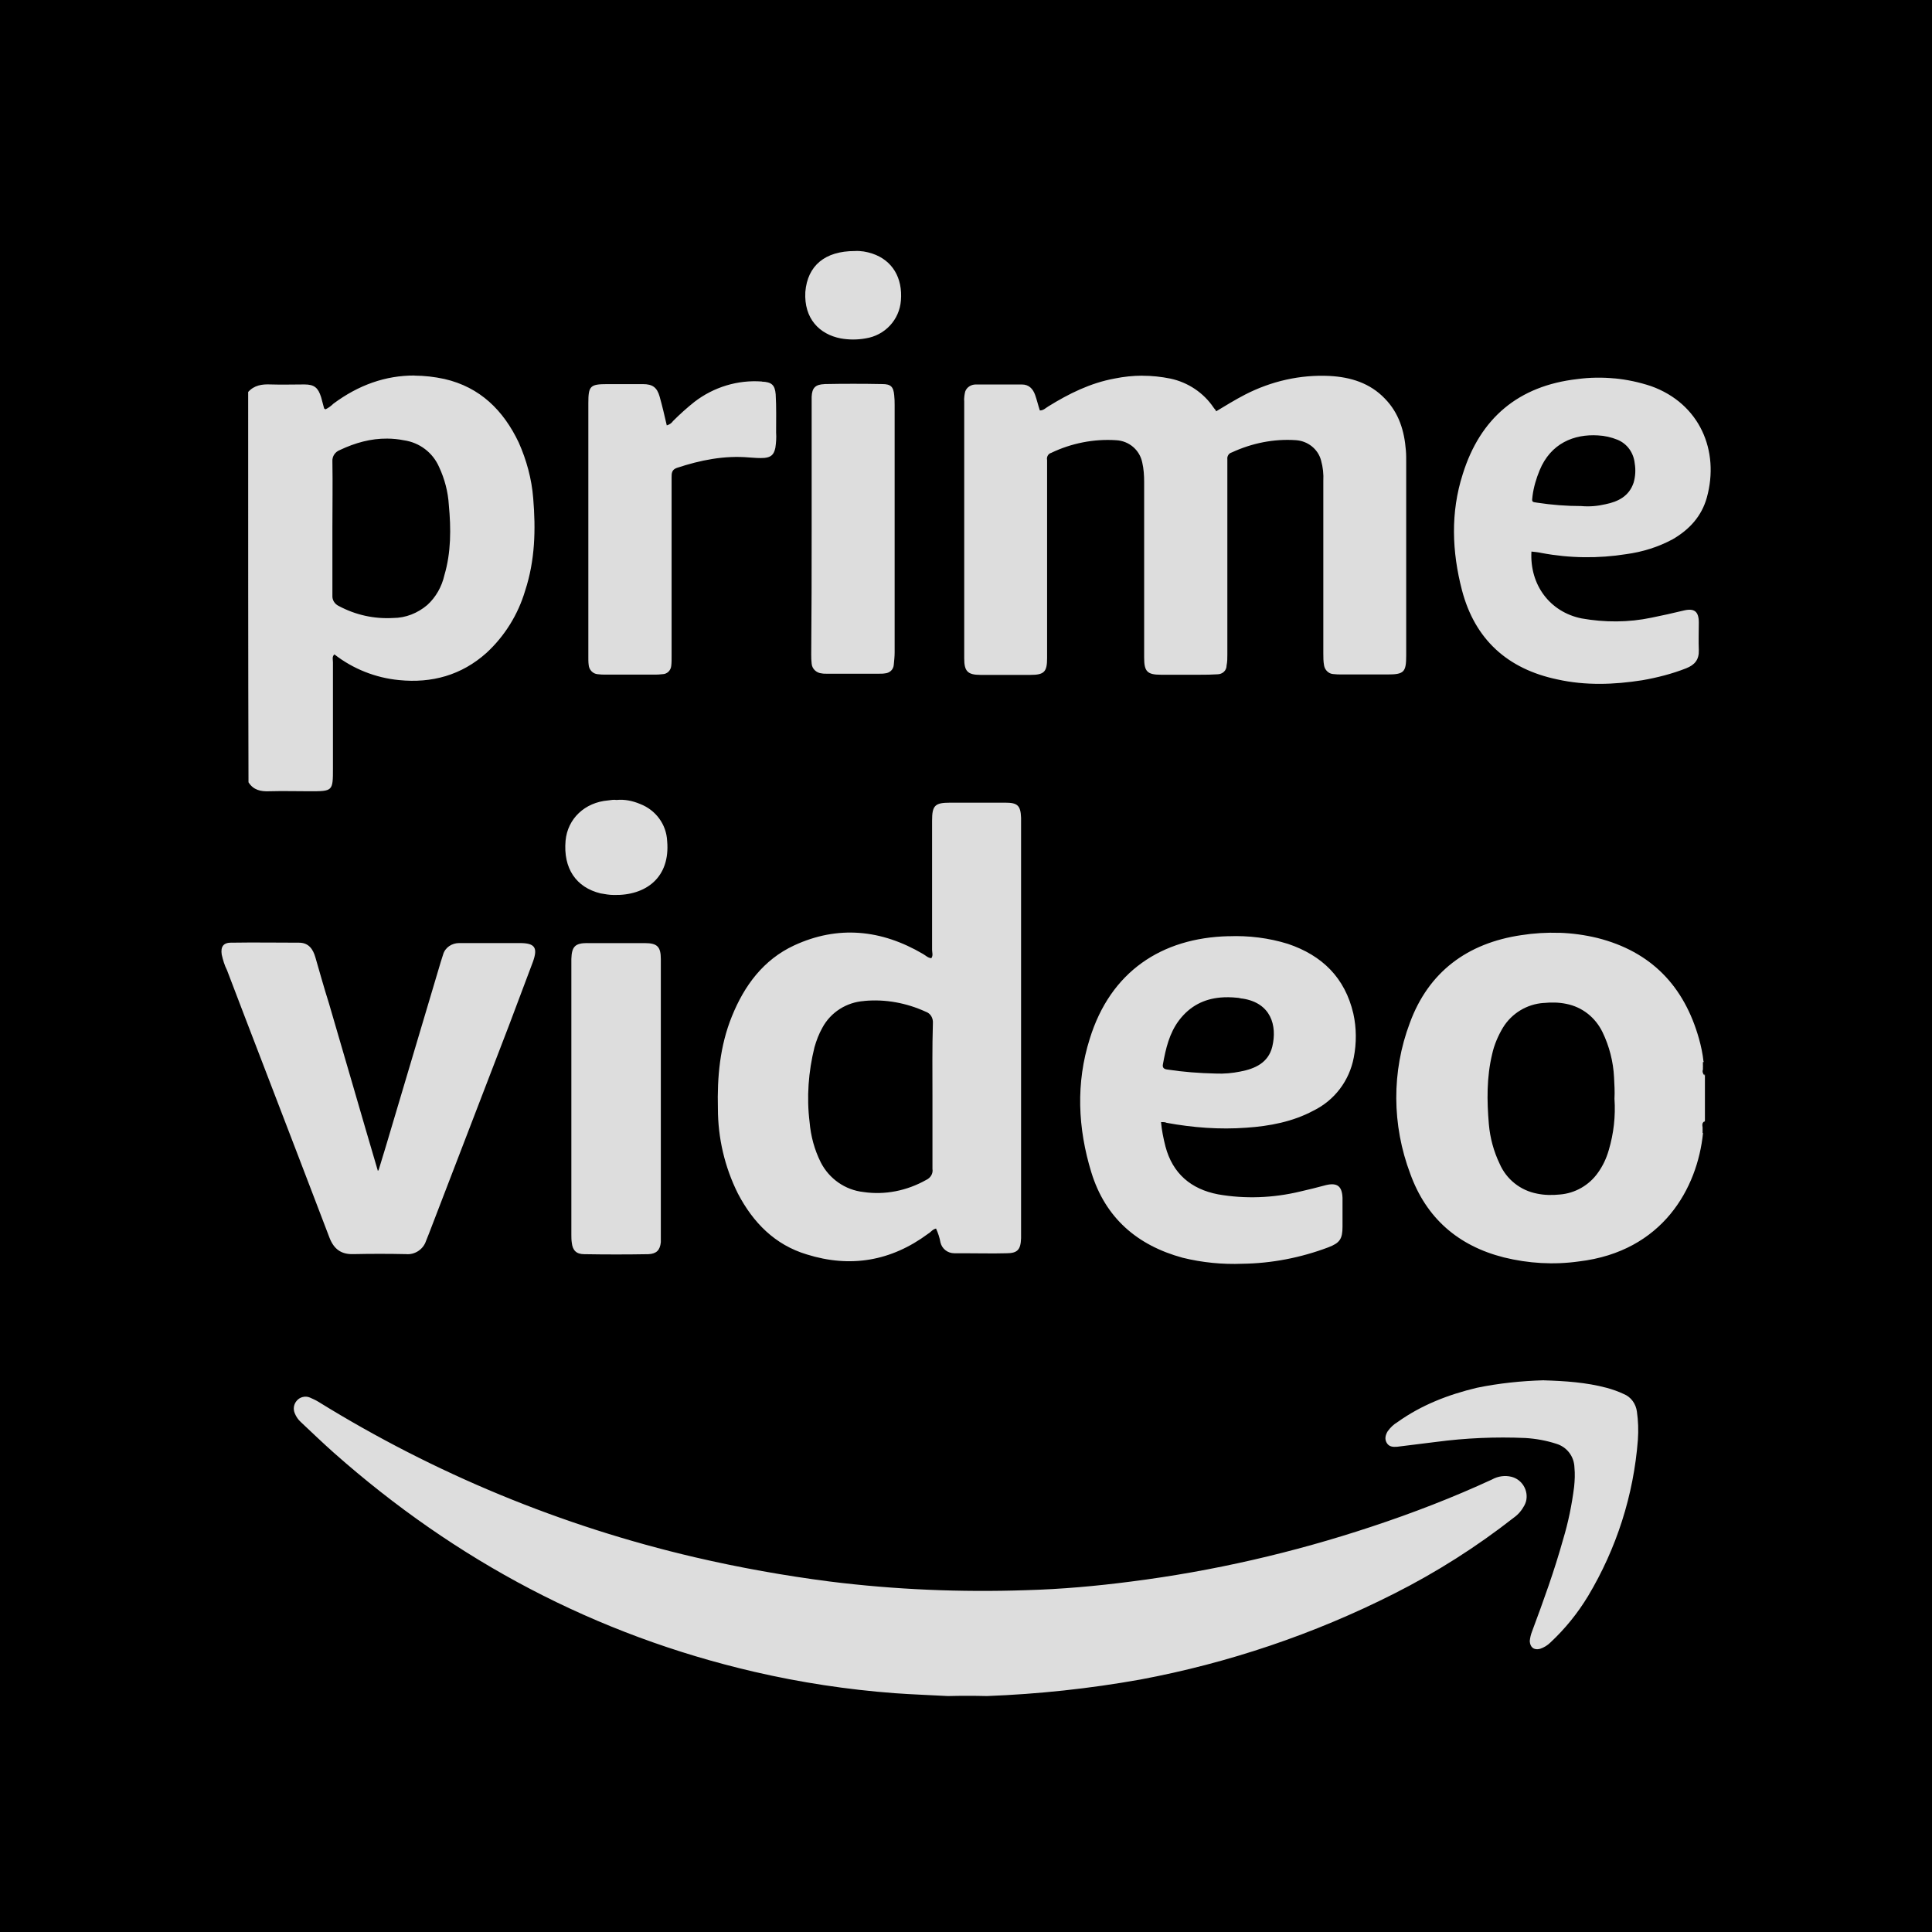 <svg xmlns="http://www.w3.org/2000/svg" xmlns:xlink="http://www.w3.org/1999/xlink" viewBox="0,0,255.99,255.99" width="500px" height="500px"><g transform="translate(-51.198,-51.198) scale(1.4,1.4)"><g fill="#dddddd" fill-rule="nonzero" stroke="none" stroke-width="1" stroke-linecap="butt" stroke-linejoin="miter" stroke-miterlimit="10" stroke-dasharray="" stroke-dashoffset="0" font-family="none" font-weight="none" font-size="none" text-anchor="none" style="mix-blend-mode: normal"><path d="M36.57,219.42v-182.85h182.85v182.85z" id="bgRectangle"></path></g><g fill="#000000" fill-rule="nonzero" stroke="none" stroke-width="1" stroke-linecap="butt" stroke-linejoin="miter" stroke-miterlimit="10" stroke-dasharray="" stroke-dashoffset="0" font-family="none" font-weight="none" font-size="none" text-anchor="none" style="mix-blend-mode: normal"><g transform="scale(5.12,5.12)"><path d="M13,4c-4.963,0 -9,4.037 -9,9v24c0,4.963 4.037,9 9,9h24c4.963,0 9,-4.037 9,-9v-24c0,-4.963 -4.037,-9 -9,-9zM22.943,11.783c0.11,-0.007 0.221,0.013 0.324,0.047c0.371,0.124 0.563,0.448 0.529,0.867c-0.027,0.357 -0.296,0.646 -0.654,0.701c-0.151,0.027 -0.308,0.027 -0.459,0c-0.392,-0.076 -0.681,-0.364 -0.654,-0.859c0.041,-0.488 0.364,-0.756 0.914,-0.756zM14.805,14.086c0.18,0.001 0.364,0.021 0.553,0.062c0.66,0.151 1.092,0.583 1.373,1.174c0.144,0.323 0.24,0.673 0.268,1.031c0.048,0.577 0.035,1.148 -0.15,1.711c-0.131,0.44 -0.378,0.838 -0.715,1.148c-0.46,0.412 -1.01,0.563 -1.615,0.502c-0.433,-0.041 -0.851,-0.207 -1.195,-0.475c-0.048,0.041 -0.027,0.097 -0.027,0.145v1.959c0,0.426 -0.001,0.426 -0.434,0.426c-0.247,0 -0.495,-0.007 -0.742,0c-0.158,0.007 -0.295,-0.022 -0.385,-0.166c-0.007,-2.398 -0.006,-4.81 -0.006,-7.215c0.112,-0.125 0.256,-0.146 0.414,-0.139c0.206,0.007 0.419,0 0.625,0c0.186,0 0.254,0.062 0.309,0.234c0.021,0.069 0.034,0.136 0.055,0.205c0,0.007 0.014,0.014 0.027,0.021c0.055,-0.027 0.104,-0.063 0.145,-0.104c0.464,-0.345 0.963,-0.523 1.502,-0.521zM28.262,14.088c0.172,0 0.344,0.018 0.516,0.053c0.323,0.069 0.612,0.26 0.797,0.535c0.014,0.021 0.027,0.035 0.041,0.049c-0.007,0.007 0.001,0.006 0.008,0.02c0.172,-0.103 0.349,-0.213 0.535,-0.309c0.481,-0.247 1.018,-0.371 1.561,-0.344c0.392,0.021 0.748,0.132 1.023,0.42c0.261,0.268 0.359,0.598 0.387,0.955c0.007,0.076 0.006,0.149 0.006,0.232v3.561c0,0.309 -0.041,0.35 -0.35,0.35h-0.838c-0.055,0 -0.111,-0.001 -0.166,-0.008c-0.082,-0.007 -0.15,-0.076 -0.164,-0.158c-0.014,-0.076 -0.014,-0.151 -0.014,-0.227v-3.182c0.007,-0.131 -0.007,-0.255 -0.041,-0.379c-0.055,-0.213 -0.247,-0.363 -0.467,-0.377c-0.405,-0.028 -0.813,0.055 -1.184,0.227c-0.055,0.014 -0.089,0.07 -0.082,0.125v3.613c0,0.069 0,0.131 -0.014,0.199c0,0.096 -0.076,0.164 -0.172,0.164c-0.103,0.007 -0.206,0.008 -0.316,0.008h-0.727c-0.254,0 -0.309,-0.062 -0.309,-0.316v-3.25c0,-0.117 -0.008,-0.241 -0.035,-0.357c-0.048,-0.234 -0.246,-0.399 -0.48,-0.412c-0.412,-0.028 -0.831,0.055 -1.203,0.234c-0.055,0.014 -0.089,0.076 -0.076,0.131v3.664c0,0.254 -0.055,0.309 -0.309,0.309h-0.922c-0.24,0 -0.301,-0.07 -0.301,-0.303v-4.768h-0.002c0,-0.055 0.006,-0.111 0.02,-0.166c0.028,-0.082 0.111,-0.131 0.193,-0.131h0.857c0.124,0 0.2,0.075 0.242,0.191c0.034,0.096 0.054,0.186 0.088,0.289c0.069,0 0.11,-0.048 0.158,-0.076c0.378,-0.234 0.776,-0.432 1.223,-0.514c0.172,-0.035 0.344,-0.053 0.516,-0.053zM36.988,14.137c0.229,0.022 0.454,0.07 0.674,0.143c0.9,0.322 1.271,1.195 1.031,2.061c-0.096,0.344 -0.322,0.591 -0.631,0.77c-0.268,0.144 -0.557,0.234 -0.859,0.275c-0.515,0.082 -1.045,0.076 -1.561,-0.021c-0.062,-0.014 -0.13,-0.021 -0.191,-0.027c-0.034,0.618 0.344,1.119 0.928,1.236c0.426,0.076 0.867,0.076 1.293,-0.014c0.199,-0.041 0.391,-0.082 0.59,-0.131c0.199,-0.049 0.283,0.015 0.283,0.221c0,0.172 -0.007,0.343 0,0.508c0.007,0.179 -0.076,0.276 -0.234,0.338c-0.261,0.103 -0.537,0.173 -0.812,0.221c-0.522,0.082 -1.049,0.101 -1.572,-0.016c-0.914,-0.192 -1.52,-0.734 -1.76,-1.648c-0.186,-0.715 -0.213,-1.437 0.014,-2.145c0.323,-1.038 1.032,-1.634 2.117,-1.758c0.23,-0.031 0.462,-0.034 0.691,-0.012zM21.227,14.197c0.179,0.007 0.24,0.062 0.254,0.234c0.014,0.234 0.008,0.473 0.008,0.707c0.007,0.096 0,0.187 -0.014,0.283c-0.027,0.124 -0.076,0.172 -0.199,0.186c-0.096,0.007 -0.187,-0.001 -0.283,-0.008c-0.46,-0.041 -0.907,0.049 -1.34,0.193c-0.096,0.034 -0.096,0.102 -0.096,0.178v3.299c0,0.062 0.001,0.116 -0.006,0.178c-0.007,0.089 -0.077,0.158 -0.166,0.158c-0.048,0.007 -0.102,0.008 -0.15,0.008h-0.895c-0.048,0 -0.102,-0.001 -0.15,-0.008c-0.089,-0.007 -0.159,-0.082 -0.166,-0.172c-0.007,-0.055 -0.006,-0.109 -0.006,-0.164v-4.676c0,-0.316 0.034,-0.35 0.35,-0.35h0.66c0.179,0 0.261,0.062 0.309,0.234c0.048,0.172 0.089,0.344 0.131,0.529c0.048,-0.014 0.089,-0.041 0.117,-0.082c0.124,-0.124 0.255,-0.242 0.393,-0.352c0.357,-0.275 0.803,-0.411 1.25,-0.377zM22.381,14.242c0.357,-0.007 0.713,-0.007 1.07,0c0.158,0 0.207,0.049 0.221,0.207c0.007,0.062 0.008,0.118 0.008,0.18v4.574c0,0.076 -0.009,0.153 -0.016,0.229c-0.007,0.089 -0.075,0.151 -0.164,0.158c-0.041,0.007 -0.076,0.006 -0.117,0.006h-0.955c-0.034,0 -0.062,0.001 -0.096,-0.006c-0.096,-0.007 -0.179,-0.083 -0.186,-0.18c-0.007,-0.055 -0.008,-0.111 -0.008,-0.166c0.007,-0.763 0.008,-1.545 0.008,-2.328v-2.439c0.007,-0.165 0.069,-0.227 0.234,-0.234zM36.68,15.191c-0.44,-0.027 -0.872,0.144 -1.078,0.646c-0.062,0.151 -0.11,0.31 -0.131,0.475c-0.014,0.11 -0.015,0.109 0.088,0.123c0.268,0.041 0.543,0.062 0.811,0.062c0.151,0.014 0.302,0.001 0.447,-0.033c0.24,-0.048 0.441,-0.152 0.523,-0.4c0.034,-0.117 0.04,-0.24 0.02,-0.357c-0.02,-0.193 -0.135,-0.358 -0.314,-0.434c-0.117,-0.048 -0.241,-0.076 -0.365,-0.082zM14.301,15.25c-0.302,-0.003 -0.592,0.077 -0.875,0.211c-0.089,0.034 -0.146,0.117 -0.139,0.213c0.007,0.412 0,0.824 0,1.236v1.244c-0.005,0.082 0.044,0.156 0.119,0.191c0.309,0.165 0.652,0.241 1.002,0.221c0.234,0 0.455,-0.089 0.633,-0.24c0.158,-0.144 0.268,-0.338 0.316,-0.551c0.124,-0.419 0.124,-0.859 0.082,-1.299c-0.014,-0.24 -0.077,-0.481 -0.18,-0.701c-0.117,-0.268 -0.363,-0.453 -0.652,-0.494c-0.103,-0.021 -0.206,-0.03 -0.307,-0.031zM18.539,21.93c0.147,-0.015 0.296,0.015 0.436,0.074c0.288,0.111 0.486,0.376 0.5,0.686c0.059,0.671 -0.391,1.011 -0.988,0.996c-0.081,0 -0.161,-0.015 -0.242,-0.029c-0.457,-0.111 -0.692,-0.465 -0.648,-0.973c0.037,-0.407 0.354,-0.71 0.789,-0.746c0.052,-0.007 0.102,-0.016 0.154,-0.008zM24.703,21.98h1.025c0.221,0 0.281,0.051 0.289,0.279v7.771c-0.007,0.214 -0.066,0.279 -0.273,0.279c-0.258,0.007 -0.515,0 -0.781,0h-0.178c-0.125,0 -0.229,-0.081 -0.258,-0.199c-0.015,-0.089 -0.045,-0.177 -0.082,-0.258c-0.066,0.015 -0.094,0.066 -0.146,0.096c-0.686,0.509 -1.439,0.634 -2.242,0.383c-0.59,-0.177 -0.994,-0.589 -1.275,-1.127c-0.243,-0.487 -0.369,-1.025 -0.369,-1.57c-0.015,-0.582 0.037,-1.158 0.258,-1.703c0.229,-0.568 0.582,-1.048 1.15,-1.312c0.811,-0.376 1.614,-0.294 2.381,0.156c0.052,0.029 0.09,0.073 0.156,0.08c0.037,-0.052 0.014,-0.102 0.014,-0.154v-2.389c0,-0.28 0.052,-0.332 0.332,-0.332zM35.969,24.385c0.235,0.008 0.469,0.04 0.701,0.096c0.995,0.251 1.606,0.892 1.879,1.865c0.037,0.133 0.067,0.272 0.082,0.412c0,0.007 0.006,0.008 0.006,0.016h-0.016v0.074h0.008c-0.007,0 -0.008,0.006 -0.008,0.006v0.059c-0.015,0.037 0,0.081 0.029,0.111v-0.029c0,0.007 0.008,0.008 0.008,0.016v0.848h0.002c-0.007,0.007 -0.014,0.022 -0.014,0.029v-0.016c-0.044,0.029 -0.038,0.066 -0.031,0.111v0.104h0.008c-0.103,1.018 -0.745,2.189 -2.293,2.373c-0.465,0.066 -0.937,0.037 -1.387,-0.074c-0.848,-0.214 -1.437,-0.729 -1.732,-1.547c-0.339,-0.9 -0.347,-1.888 -0.008,-2.787c0.346,-0.944 1.064,-1.476 2.059,-1.623c0.236,-0.037 0.472,-0.051 0.707,-0.043zM29.852,24.449c0.369,-0.015 0.744,0.031 1.098,0.141c0.634,0.214 1.054,0.626 1.209,1.289c0.059,0.265 0.06,0.546 0.008,0.811c-0.081,0.428 -0.353,0.79 -0.744,0.982c-0.383,0.206 -0.812,0.287 -1.24,0.316c-0.494,0.037 -0.988,-0.001 -1.475,-0.09c-0.029,-0.015 -0.067,-0.014 -0.104,-0.014c0.014,0.158 0.045,0.304 0.082,0.451c0.133,0.501 0.472,0.789 0.973,0.885c0.501,0.088 1.018,0.067 1.512,-0.051c0.162,-0.037 0.317,-0.075 0.479,-0.119c0.214,-0.052 0.301,0.022 0.309,0.236v0.531c0,0.229 -0.051,0.302 -0.264,0.383c-0.509,0.192 -1.048,0.296 -1.586,0.303c-0.369,0.015 -0.744,-0.022 -1.105,-0.111c-0.841,-0.229 -1.429,-0.737 -1.688,-1.578c-0.251,-0.818 -0.288,-1.653 -0.029,-2.471c0.383,-1.239 1.327,-1.865 2.566,-1.895zM11.418,24.568c0.42,-0.007 0.84,0 1.252,0c0.177,0 0.259,0.118 0.303,0.273c0.081,0.28 0.161,0.568 0.25,0.848c0.302,1.025 0.597,2.057 0.9,3.082c-0.007,0.007 0.001,0.008 0.016,0.008c0.044,-0.147 0.089,-0.289 0.133,-0.436c0.339,-1.143 0.678,-2.277 1.018,-3.42l0.043,-0.135c0.037,-0.133 0.164,-0.213 0.297,-0.213h1.119c0.28,0 0.34,0.082 0.244,0.348l-0.441,1.172c-0.494,1.283 -0.988,2.572 -1.482,3.855c-0.015,0.044 -0.038,0.089 -0.053,0.133c-0.052,0.155 -0.206,0.257 -0.369,0.242c-0.324,-0.007 -0.649,-0.007 -0.973,0c-0.229,0.007 -0.36,-0.095 -0.441,-0.301c-0.184,-0.487 -0.377,-0.981 -0.561,-1.467c-0.442,-1.158 -0.891,-2.315 -1.334,-3.48c-0.046,-0.089 -0.076,-0.193 -0.098,-0.289c-0.022,-0.147 0.03,-0.221 0.178,-0.221zM18.002,24.576h1.061c0.228,0 0.295,0.066 0.295,0.295v2.58v2.654c-0.015,0.147 -0.081,0.214 -0.229,0.221c-0.398,0.007 -0.789,0.007 -1.188,0c-0.147,0 -0.214,-0.073 -0.229,-0.213c-0.007,-0.044 -0.008,-0.097 -0.008,-0.141v-5.102c0.007,-0.229 0.068,-0.295 0.297,-0.295zM29.701,25.582c-0.299,0.027 -0.562,0.153 -0.766,0.424c-0.177,0.236 -0.243,0.517 -0.295,0.805c-0.015,0.066 0.016,0.095 0.082,0.102c0.294,0.045 0.588,0.067 0.891,0.074c0.155,0.007 0.31,-0.007 0.457,-0.037c0.273,-0.052 0.516,-0.162 0.59,-0.457c0.096,-0.398 -0.028,-0.81 -0.545,-0.891c-0.037,0 -0.067,-0.016 -0.104,-0.016c-0.107,-0.011 -0.211,-0.013 -0.311,-0.004zM23.117,25.646c-0.324,0.022 -0.618,0.206 -0.773,0.494c-0.066,0.118 -0.11,0.236 -0.146,0.361c-0.111,0.45 -0.148,0.921 -0.09,1.385c0.022,0.258 0.089,0.508 0.207,0.744c0.155,0.302 0.45,0.51 0.789,0.547c0.398,0.059 0.804,-0.024 1.158,-0.223c0.081,-0.037 0.132,-0.117 0.117,-0.205v-1.342c0,-0.45 -0.006,-0.893 0.008,-1.35c0.007,-0.096 -0.044,-0.183 -0.133,-0.213c-0.354,-0.162 -0.747,-0.236 -1.137,-0.199zM35.676,25.682c-0.31,0.022 -0.59,0.192 -0.752,0.457c-0.088,0.147 -0.162,0.318 -0.199,0.488c-0.103,0.428 -0.098,0.862 -0.061,1.297c0.022,0.251 0.089,0.501 0.199,0.73c0.125,0.288 0.383,0.494 0.693,0.553c0.14,0.029 0.28,0.03 0.42,0.016c0.28,-0.022 0.539,-0.17 0.701,-0.398c0.096,-0.133 0.161,-0.273 0.205,-0.428c0.089,-0.302 0.126,-0.62 0.104,-0.945c0.007,-0.133 -0.001,-0.263 -0.008,-0.396c-0.014,-0.288 -0.088,-0.576 -0.213,-0.834c-0.133,-0.273 -0.375,-0.465 -0.67,-0.523c-0.14,-0.029 -0.28,-0.03 -0.42,-0.016zM35.678,32.658c0.395,0.012 0.783,0.037 1.166,0.139c0.108,0.03 0.21,0.065 0.311,0.113c0.138,0.054 0.228,0.185 0.246,0.328c0.024,0.168 0.03,0.342 0.018,0.516c-0.078,1.025 -0.395,2.013 -0.922,2.893c-0.192,0.317 -0.424,0.604 -0.693,0.855c-0.054,0.054 -0.121,0.095 -0.193,0.119c-0.114,0.03 -0.185,-0.029 -0.191,-0.143c0.006,-0.06 0.019,-0.12 0.043,-0.18c0.21,-0.563 0.412,-1.12 0.574,-1.701c0.096,-0.317 0.161,-0.64 0.203,-0.969c0.012,-0.12 0.018,-0.239 0.006,-0.359c-0.006,-0.203 -0.137,-0.378 -0.334,-0.438c-0.186,-0.06 -0.376,-0.095 -0.574,-0.107c-0.551,-0.024 -1.101,0 -1.646,0.072l-0.725,0.09c-0.078,0.006 -0.149,-0 -0.191,-0.072c-0.042,-0.072 -0.024,-0.144 0.018,-0.215c0.048,-0.066 0.108,-0.126 0.18,-0.168c0.443,-0.317 0.94,-0.509 1.467,-0.635c0.407,-0.084 0.821,-0.127 1.24,-0.139zM12.746,32.965c0.042,-0.01 0.085,-0.006 0.127,0.012c0.054,0.024 0.108,0.048 0.156,0.078c2.149,1.329 4.496,2.299 6.957,2.873c0.826,0.192 1.658,0.341 2.496,0.449c1.203,0.15 2.417,0.201 3.627,0.16c0.652,-0.018 1.299,-0.076 1.945,-0.16c1.508,-0.192 2.998,-0.535 4.441,-1.014c0.76,-0.251 1.504,-0.538 2.229,-0.873c0.108,-0.06 0.237,-0.079 0.357,-0.049c0.198,0.049 0.319,0.254 0.271,0.451c-0.006,0.024 -0.019,0.054 -0.031,0.078c-0.048,0.09 -0.113,0.168 -0.197,0.227c-0.688,0.539 -1.431,1.011 -2.215,1.406c-1.479,0.748 -3.059,1.281 -4.688,1.586c-0.94,0.168 -1.885,0.269 -2.836,0.305c-0.239,-0.006 -0.48,-0.006 -0.719,0c-0.329,-0.018 -0.658,-0.029 -0.988,-0.053c-0.874,-0.066 -1.742,-0.198 -2.592,-0.395c-2.939,-0.682 -5.519,-2.054 -7.77,-4.047c-0.209,-0.186 -0.407,-0.376 -0.611,-0.568c-0.048,-0.042 -0.089,-0.102 -0.113,-0.162c-0.036,-0.084 -0.019,-0.175 0.041,-0.24c0.03,-0.033 0.069,-0.055 0.111,-0.064z"></path></g></g></g></svg>